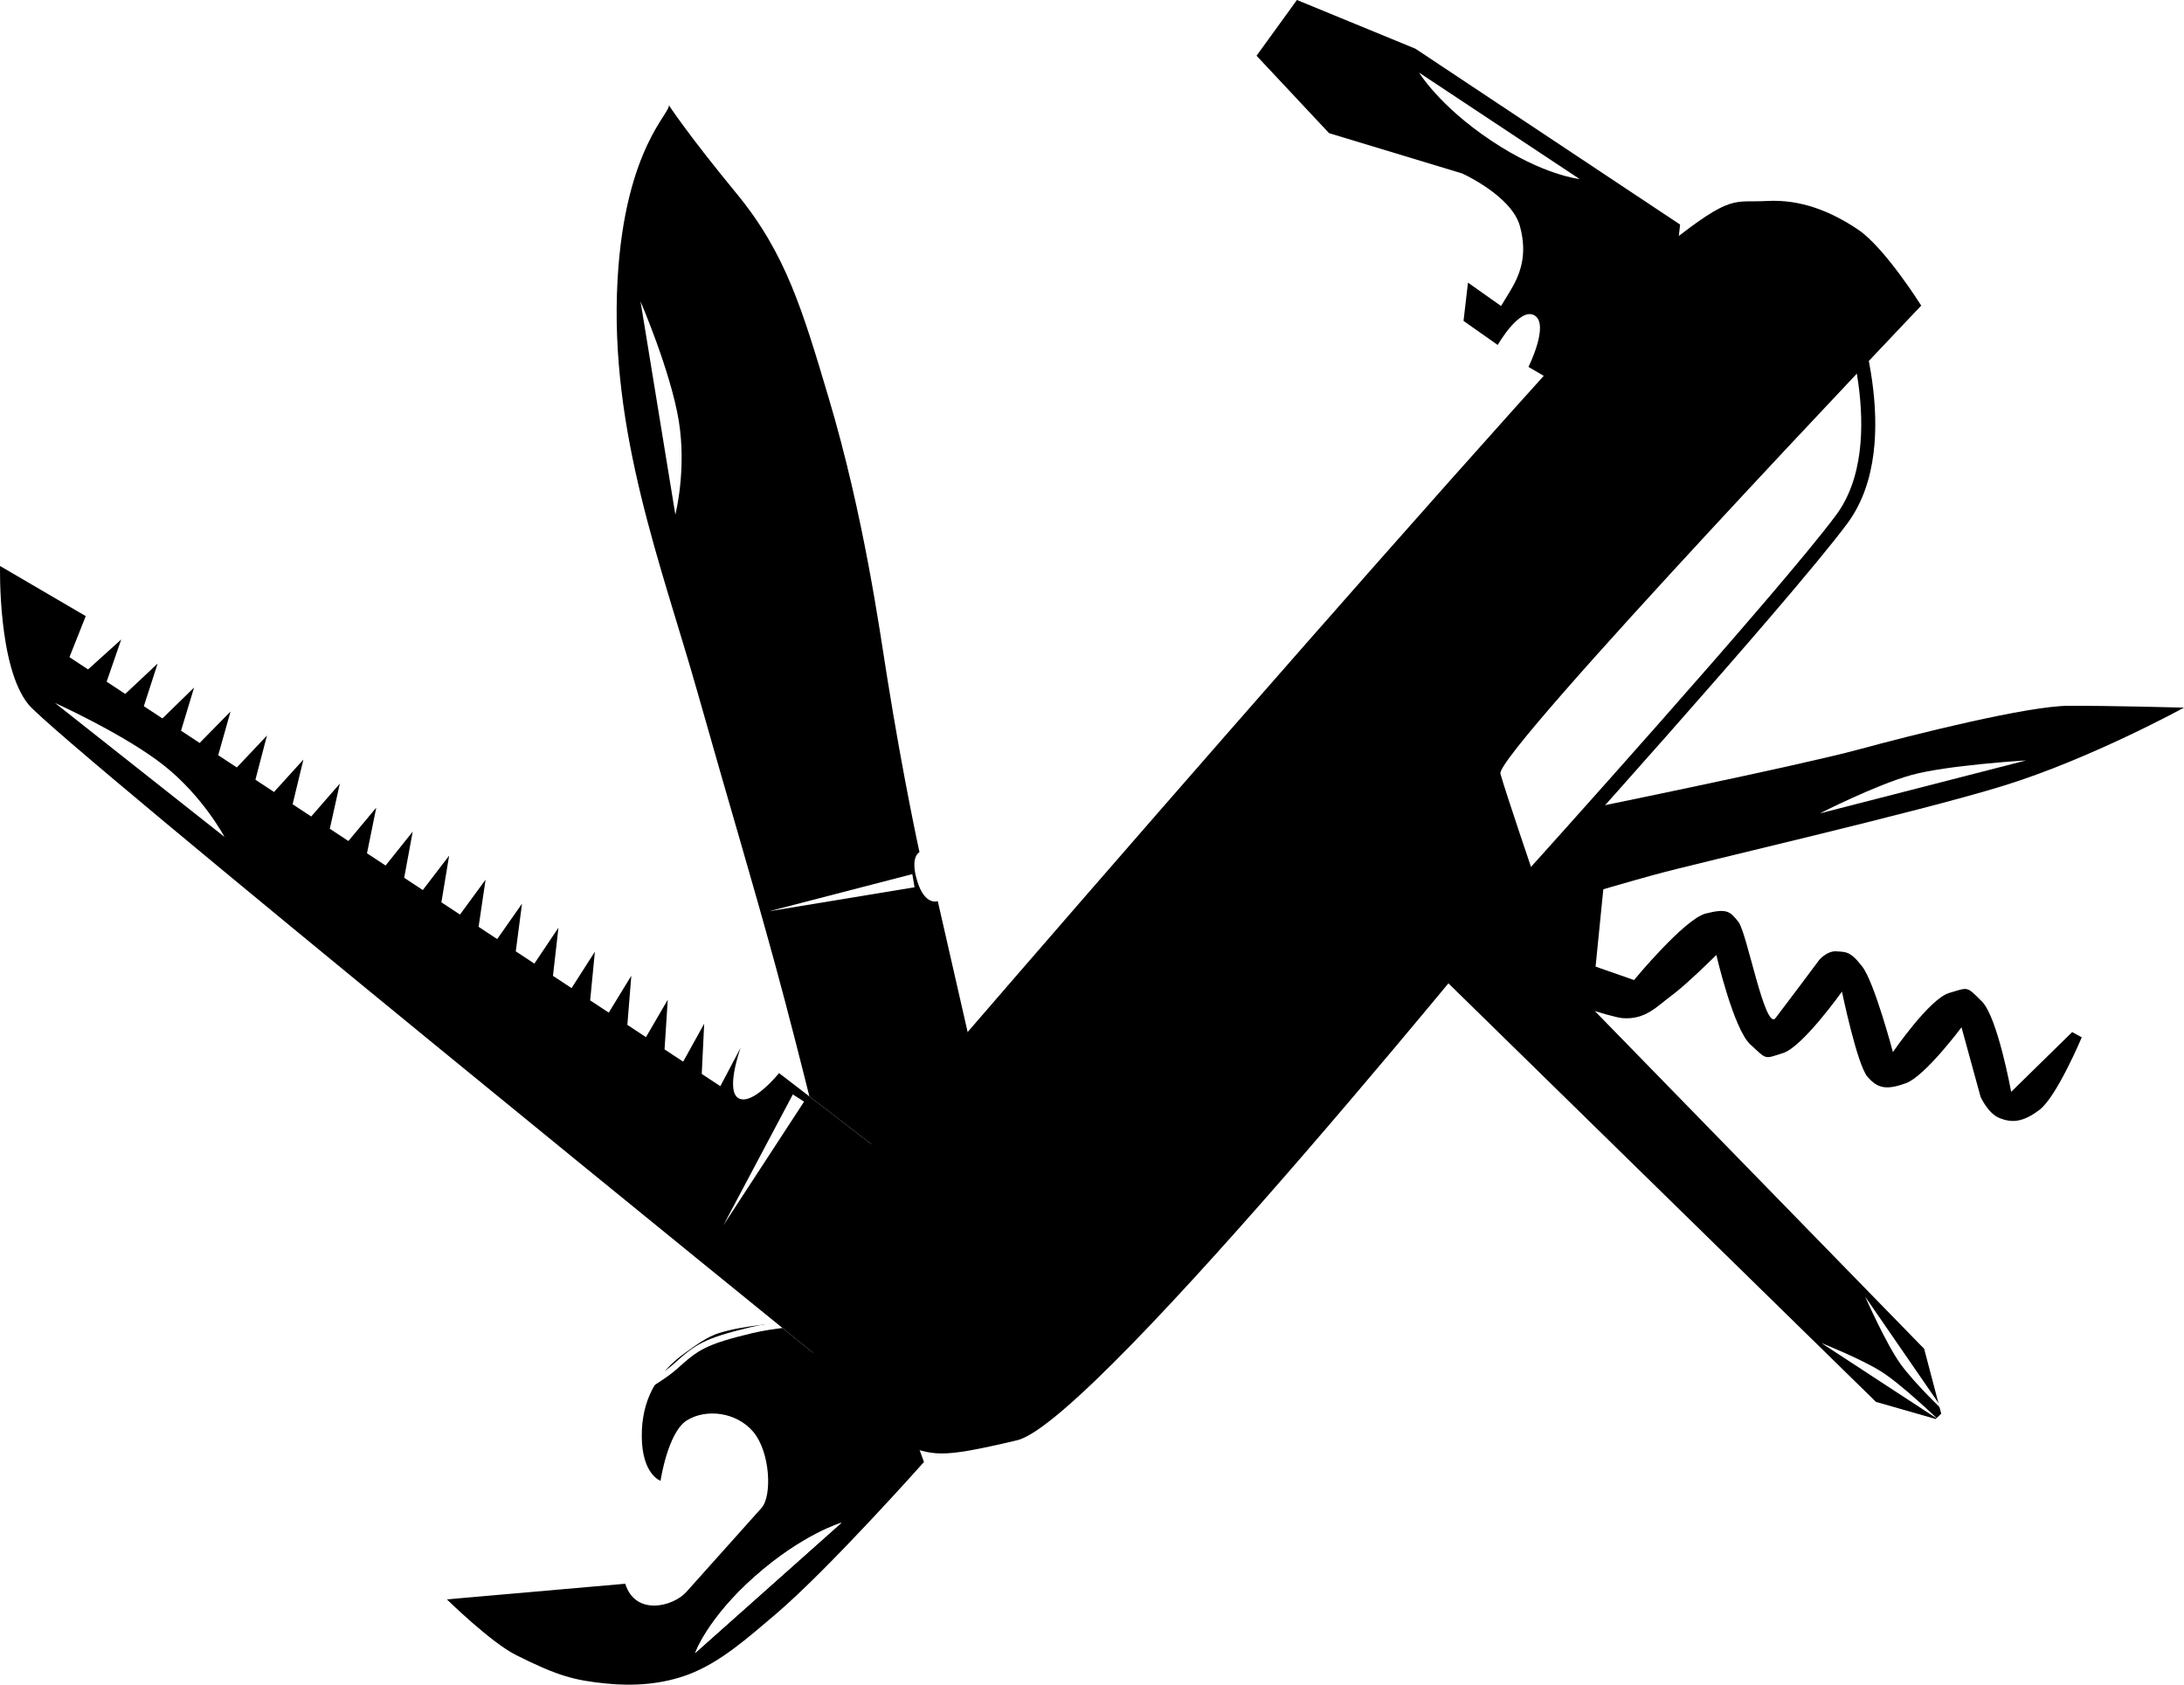 <?xml version="1.0" encoding="UTF-8" standalone="no"?>
<svg xmlns:rdf="http://www.w3.org/1999/02/22-rdf-syntax-ns#" xmlns="http://www.w3.org/2000/svg" height="240.26" width="311.43" version="1.1" xmlns:cc="http://creativecommons.org/ns#" xmlns:dc="http://purl.org/dc/elements/1.1/" viewBox="0 0 311.429 240.26">
 <defs>
  <filter id="filter4842" style="color-interpolation-filters:sRGB" height="1.112" width="1.339" y="-.056" x="-.17">
   <feGaussianBlur stdDeviation="1.423"/>
  </filter>
 </defs>
 <g transform="translate(-5.5 -807.06)">
  <g transform="translate(-62.558,510.63)">
   <g transform="translate(-2.937,13.576)">
    <path d="m195.39 471.22 7.358 20.128s-13.651 15.371-21.285 21.828c-3.863 3.267-7.766 6.773-12.319 8.483-3.724 1.399-7.817 1.691-11.792 1.278-4.351-0.452-6.7-0.998-12.802-4.07-3.61-1.818-9.83-7.925-9.83-7.925l25.432-2.229c1.469 4.677 6.87 3.229 8.701 1.183l10.727-11.988c1.548-1.73 1.238-7.991-1.167-10.85-2.406-2.859-6.767-3.346-9.484-1.636s-3.745 8.609-3.745 8.609-2.633-0.868-2.676-6.311c-0.04-5.103 2.046-9.008 6.279-12.006 1.508-1.068 3.028-2.214 4.74-2.753 6.991-2.202 21.866-1.739 21.866-1.739z"/>
    <path fill="#fff" d="m190.99 500.01-20.863 18.574s1.705-4.885 8.508-10.911c6.803-6.026 12.355-7.663 12.355-7.663z"/>
    <path d="m313.23 82.703-4.104 5.277s2.215 14.636 1.633 24.084c-0.581 9.448-1.308 11.192-3.779 15.843-2.471 4.651-5.378 16.279-4.796 15.988 0.581-0.291 20.058-21.657 20.058-21.657z" transform="matrix(-.14 -.871 -.713 .115 301.53 730.34)" filter="url(#filter4842)" stroke="#fff" stroke-width="1px" fill="none"/>
    <path d="m275.9 421.49 62.603 61.291 8.516 2.439 0.787-0.767-2.435-9.244-60.374-61.928z"/>
    <path d="m275.84 398.27s12.476 1.683 16.551 0.916c4.075-0.767 35.455-7.224 43.509-9.414 8.054-2.189 24.209-6.24 30.069-6.264 5.859-0.024 16.455 0.26 16.455 0.26s-13.329 7.321-25.83 11.169c-12.5 3.848-43.129 10.865-49.73 12.674-6.602 1.808-22.005 6.418-22.005 6.418z"/>
    <path fill="#fff" d="m330.51 398.85 29.408-7.554s-11.318 0.674-16.417 2.098c-5.099 1.425-12.992 5.455-12.992 5.455z"/>
    <path d="m271.33 417.81s27.693 9.957 31.007 10.238c3.314 0.281 4.982-1.732 7.055-3.248 2.073-1.516 6.347-5.756 6.347-5.756s2.457 10.597 4.858 12.775c2.401 2.178 1.883 2.092 4.671 1.205 2.789-0.887 8.382-8.755 8.382-8.755s2.158 10.416 3.635 12.133c1.478 1.717 2.734 1.912 5.467 0.937 2.734-0.975 7.946-7.985 7.946-7.985l2.718 9.915s1.059 2.398 2.73 3.046c1.67 0.648 3.224 0.673 5.683-1.196s6.017-10.332 6.017-10.332l-1.368-0.747-8.698 8.526s-1.936-10.666-4.178-12.897c-2.243-2.231-1.884-2.02-4.671-1.205-2.787 0.814-8.015 8.428-8.015 8.428s-2.623-9.904-4.353-12.169c-1.729-2.265-2.383-2.101-3.712-2.199s-2.447 1.234-2.447 1.234-4.73 6.34-6.22 8.278-4.081-12.178-5.287-13.697c-1.205-1.52-1.639-1.972-4.671-1.205-3.033 0.767-10.223 9.483-10.223 9.483l-5.485-1.914 1.125-11.246-11.544-2.184z"/>
    <path fill="#fff" d="m166.34 297.81c0.534 0.983-6.21 5.912-7.282 24.894-1.226 21.703 6.339 40.993 11.395 58.861 5.056 17.867 7.393 25.403 11.074 38.838 3.681 13.435 8.223 32.414 8.223 32.414l22.402-8.872-7.436-32.58s-1.818 0.721-2.917-2.825 0.311-4.155 0.311-4.155-2.292-10.424-4.604-24.893c-1.09-6.822-3.322-23.053-8.349-39.909-3.716-12.46-6.105-20.6-13.119-29.114-7.014-8.514-9.698-12.658-9.698-12.658z"/>
    <path d="m166.34 297.81c0.534 0.983-6.21 5.912-7.282 24.895-1.226 21.703 6.34 40.994 11.395 58.861 5.056 17.868 7.393 25.403 11.074 38.837 3.681 13.435 8.223 32.414 8.223 32.414l22.402-8.872-7.436-32.58s-1.818 0.721-2.917-2.825c-1.1-3.546 0.311-4.155 0.311-4.155s-2.292-10.424-4.604-24.893c-1.09-6.822-3.322-23.053-8.349-39.908-3.716-12.46-6.105-20.599-13.119-29.114-7.014-8.514-9.698-12.659-9.698-12.659z"/>
    <path fill="#fff" d="m255.92-106.89 1.233 26.414 2.364-0.308z" transform="matrix(.236 .762 .762 -.236 201.72 192.57)"/>
    <path fill="#fff" d="m162.33 325.83 4.966 30.412s1.638-6.349 0.488-13.38c-1.15-7.03-5.455-17.033-5.455-17.033z"/>
    <path d="m310.57 314.88-37.746-25.083-16.894-6.947-5.757 7.952 10.344 11.042 18.976 5.746s7.05 3.183 8.234 7.503-0.09 7.141-1.49 9.433l-1.2 1.965-4.713-3.329-0.636 5.458 4.876 3.429s3.138-5.504 5.266-4.203-0.881 7.332-0.881 7.332l18.213 10.677z"/>
    <path fill="#fff" d="m71.001 363.57s-0.349 14.428 4.069 19.769c4.417 5.341 112.33 92.821 112.33 92.821l16.241-23.698-21.557-16.574s-3.704 4.613-5.721 3.614c-2.017-0.999 0.241-7.228 0.241-7.228l-2.892 5.479-2.652-1.748 0.349-7.156-3 5.408-2.652-1.748 0.457-7.085-3.109 5.337-2.652-1.748 0.565-7.014-3.217 5.265-2.652-1.748 0.673-6.942-3.325 5.194-2.652-1.748 0.782-6.871-3.433 5.123-2.652-1.748 0.89-6.8-3.541 5.051-2.652-1.748 0.998-6.728-3.65 4.98-2.652-1.748 1.106-6.657-3.758 4.909-2.652-1.748 1.214-6.586-3.866 4.837-2.652-1.748 1.323-6.514-3.974 4.766-2.652-1.748 1.431-6.443-4.083 4.695-2.652-1.748 1.539-6.372-4.191 4.623-2.652-1.748 1.647-6.3-4.299 4.552-2.652-1.748 1.756-6.229-4.407 4.481-2.652-1.748 1.864-6.157-4.516 4.409-2.652-1.748 1.972-6.086-4.624 4.338-2.652-1.748 2.08-6.015-4.732 4.266-2.652-1.748 2.326-5.853z"/>
    <path d="m71.001 363.57s-0.349 14.428 4.069 19.769c4.417 5.341 112.33 92.821 112.33 92.821l16.241-23.698-21.557-16.574s-3.704 4.613-5.721 3.614c-2.017-0.999 0.241-7.228 0.241-7.228l-2.892 5.479-2.652-1.748 0.349-7.156-3 5.408-2.652-1.748 0.457-7.085-3.109 5.337-2.652-1.748 0.565-7.014-3.217 5.265-2.652-1.748 0.673-6.942-3.325 5.194-2.652-1.748 0.782-6.871-3.433 5.123-2.652-1.748 0.89-6.8-3.541 5.051-2.652-1.748 0.998-6.728-3.65 4.98-2.652-1.748 1.106-6.657-3.758 4.909-2.652-1.748 1.214-6.586-3.866 4.837-2.652-1.748 1.323-6.514-3.974 4.766-2.652-1.748 1.431-6.443-4.083 4.695-2.652-1.748 1.539-6.372-4.191 4.623-2.652-1.748 1.647-6.3-4.299 4.552-2.652-1.748 1.756-6.229-4.407 4.481-2.652-1.748 1.864-6.157-4.516 4.409-2.652-1.748 1.972-6.086-4.624 4.338-2.652-1.748 2.08-6.015-4.732 4.266-2.652-1.748 2.326-5.853z"/>
    <g fill="#fff">
     <path d="m255.92-106.89 1.233 26.414 2.364-0.308z" transform="matrix(.722 .341 .341 -.722 25.828 293.14)"/>
     <path d="m78.83 383.1 24.176 19.106s-3.072-5.793-8.662-10.208c-5.59-4.416-15.515-8.898-15.515-8.898z"/>
     <path stroke-width="2" d="m281.28 390.68 7.613 17.766s36.507-40.475 44.715-51.53c8.208-11.055 0.548-30.954 0.548-30.954l-56.808 55.063z" stroke="#000"/>
    </g>
    <path d="m187.97 454.65c4.237-5.602 111.69-129.65 120.88-136.94 9.193-7.296 9.285-5.928 14.111-6.193 4.826-0.265 9.131 1.494 12.967 4.065s9.026 10.856 9.026 10.856-60.812 63.889-60.006 66.757c0.806 2.868 4.898 14.879 4.898 14.879s-62.481 77.495-73.812 80.176c-11.33 2.68-11.808 2.19-16.715 0.457-4.907-1.733-8.145-3.82-11.031-9.413-2.887-5.593-4.553-19.038-0.316-24.64z"/>
    <path d="m1450.8 617.84c-17.69 3.79-31.697 17.158-45.446 28.386-87.277 69.988-173.59 141.38-258.46 214.43-8.039 13.453-7.775 31.308-0.312 44.844 11.659 15.341 35.789 15.189 50.125 3.562 32.746-22.089 62.654-48.072 93.019-73.363 19.174-16.323 38.207-33.062 56.981-49.887-1.669-11.182-6.595-23.43-1.625-34.375 21.879-23.972 49.557-41.658 74.276-62.577 20.93-16.406 41.938-32.695 63.068-48.86-5.53-12.123-17.685-22.813-31.625-22.156z" transform="matrix(.483 -.078 .078 .483 -428.38 132.05)" stroke="#000"/>
    <g fill="#fff">
     <path d="m190.99 500.01-20.863 18.574s1.705-4.885 8.508-10.911c6.803-6.026 12.355-7.663 12.355-7.663z"/>
     <path d="m273.35 293.21 22.895 15.178s-5.147-0.502-12.583-5.458c-7.436-4.956-10.313-9.721-10.313-9.721z"/>
     <path d="m330.74 474.4 16.56 10.827s-5.152-4.96-8.086-6.797c-2.934-1.836-8.473-4.031-8.473-4.031z"/>
     <path d="m348.3 484.23-11.353-16.477s2.999 6.764 5.038 9.599c2.039 2.835 6.315 6.878 6.315 6.878z"/>
    </g>
   </g>
  </g>
 </g>
</svg>
